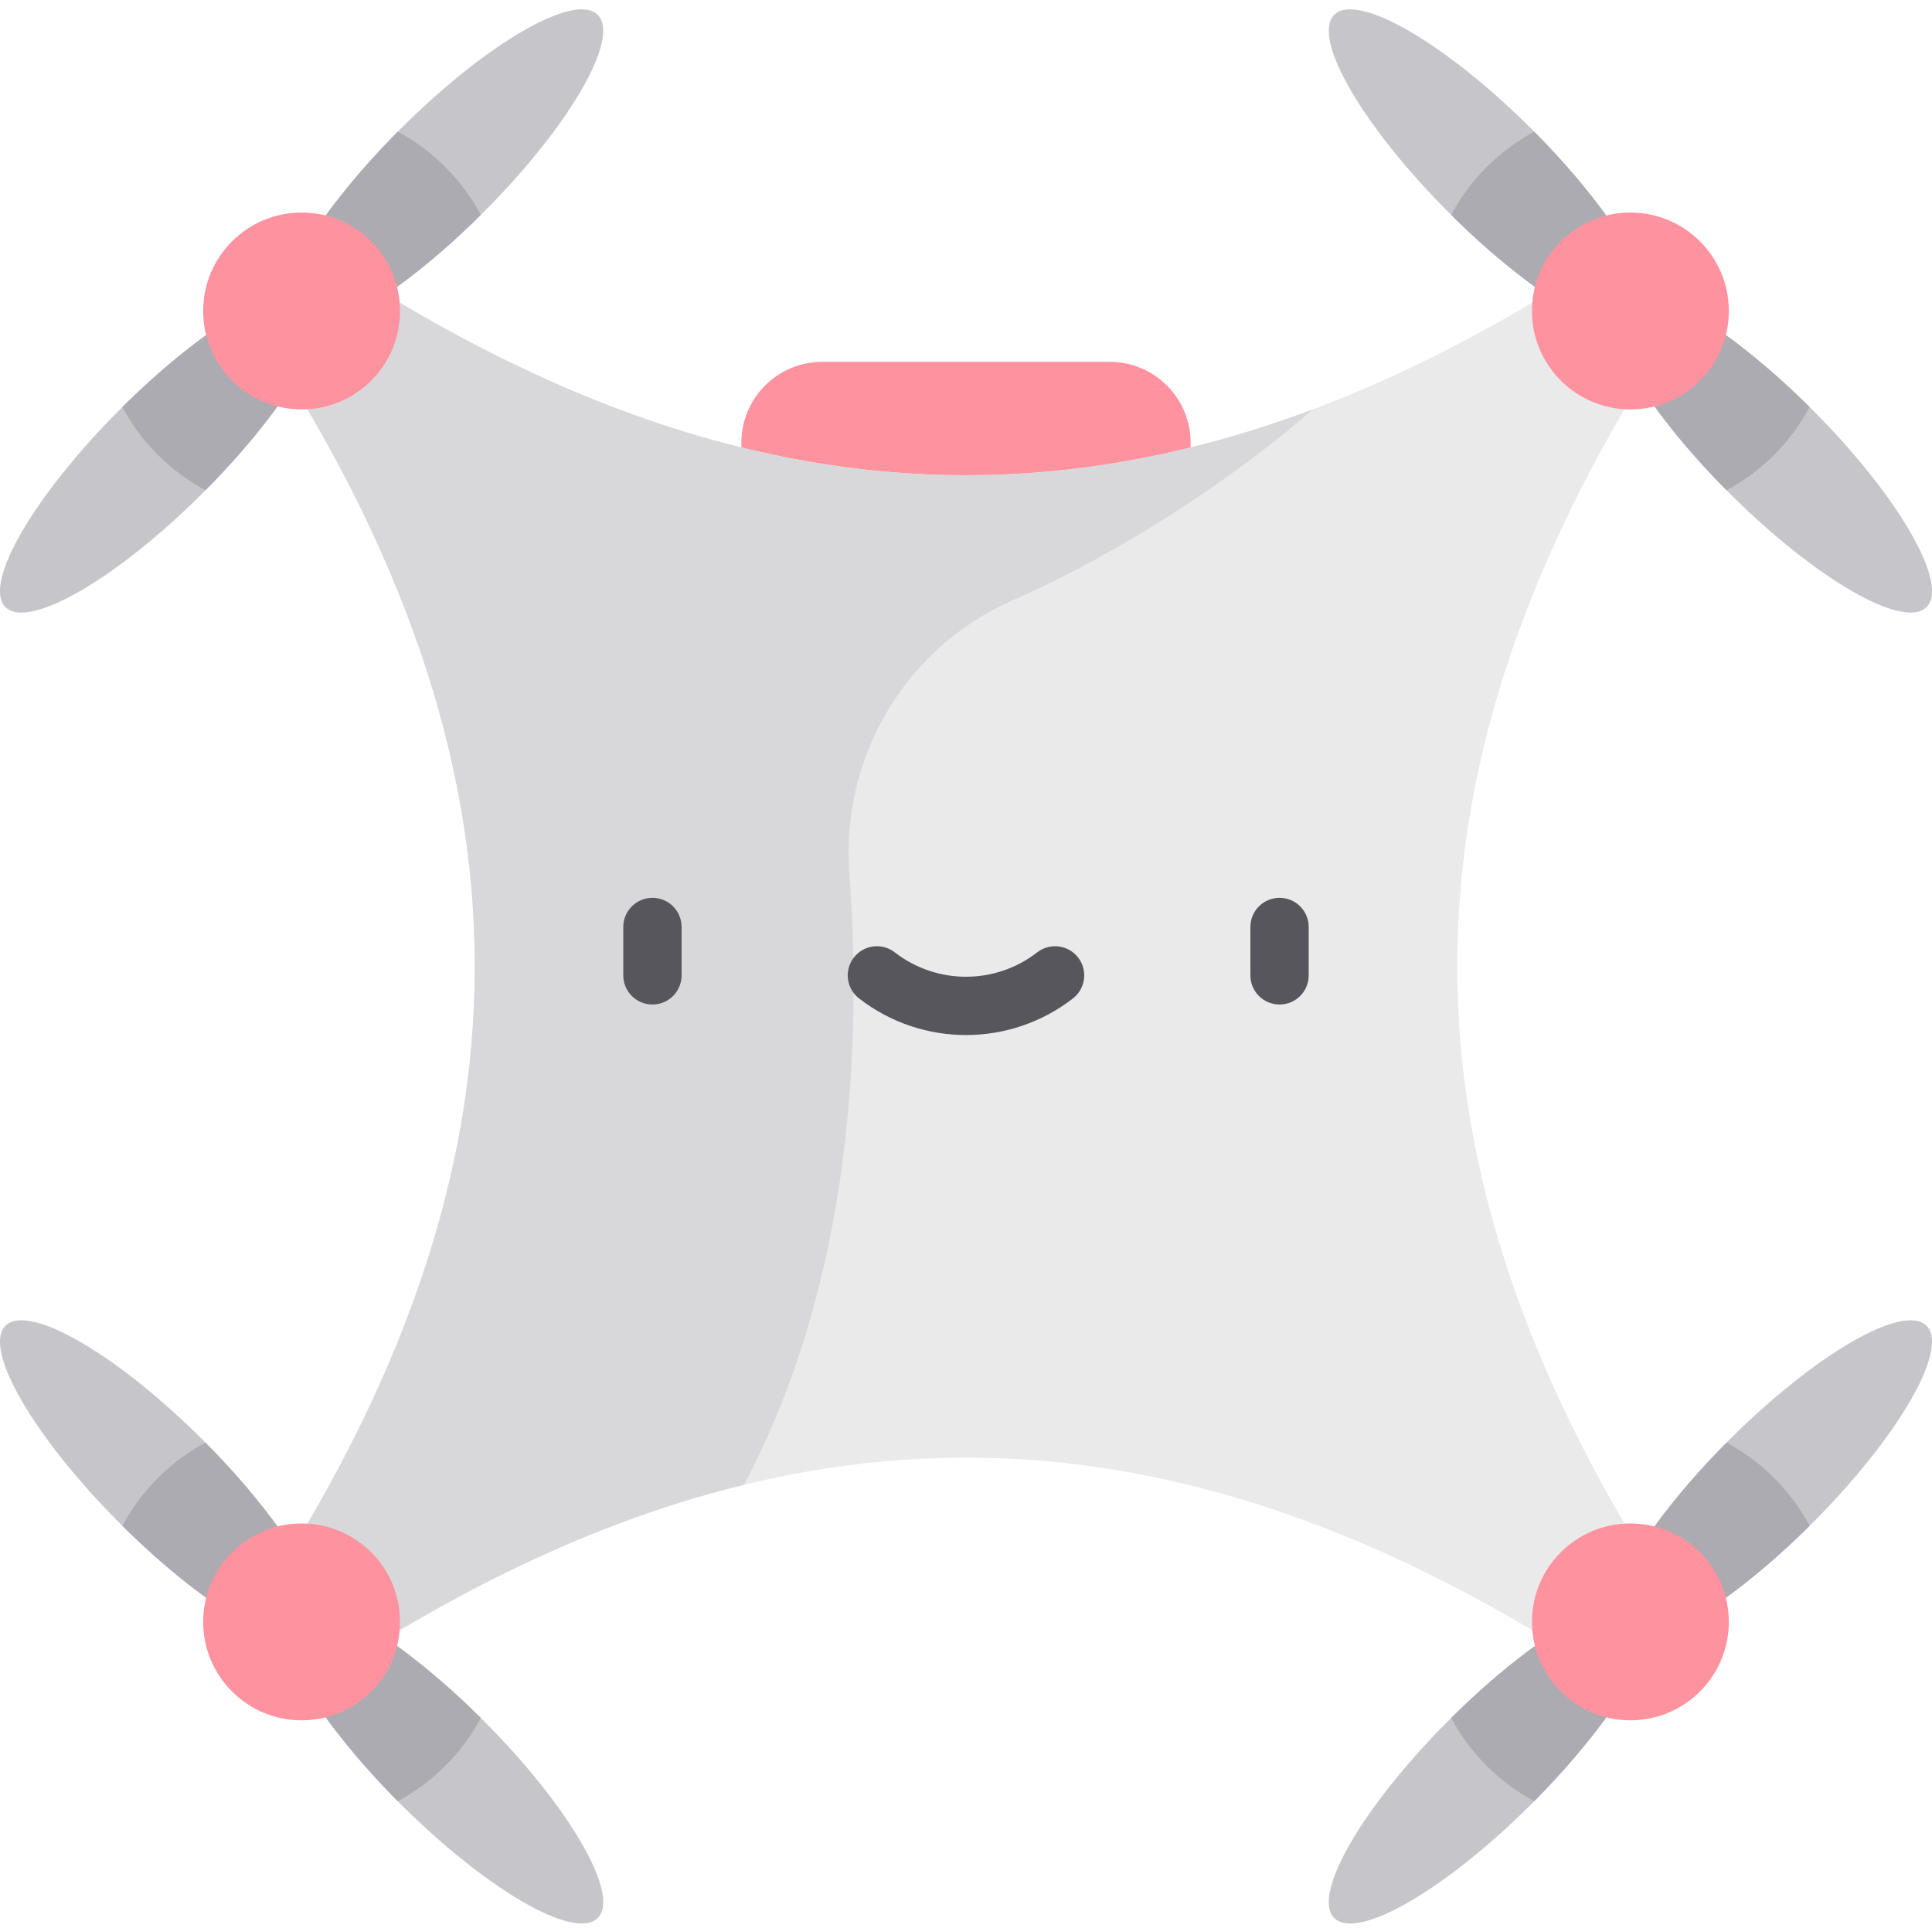 <svg viewBox="0 -2 511.985 511" xmlns="http://www.w3.org/2000/svg"><path d="m383.926 453.93c-22.848 22.848-36.434 46.305-30.348 52.391 6.086 6.086 29.543-7.5 52.391-30.348 22.844-22.848 36.434-46.305 30.348-52.391-6.09-6.086-29.543 7.5-52.391 30.348zm0 0" fill="#c6c5ca"/><path d="m458.148 379.707c-22.848 22.848-36.434 46.305-30.348 52.391 6.086 6.086 29.543-7.5 52.391-30.348s36.434-46.305 30.348-52.391c-6.086-6.086-29.543 7.5-52.391 30.348zm0 0" fill="#c6c5ca"/><path d="m128.055 453.922c-22.848-22.848-46.305-36.434-52.391-30.348-6.086 6.086 7.5 29.543 30.348 52.387 22.848 22.848 46.301 36.438 52.391 30.348 6.086-6.086-7.504-29.539-30.348-52.387zm0 0" fill="#c6c5ca"/><path d="m53.832 379.699c-22.848-22.848-46.305-36.434-52.391-30.348-6.086 6.086 7.504 29.543 30.348 52.387 22.848 22.848 46.305 36.438 52.391 30.348 6.086-6.086-7.5-29.539-30.348-52.387zm0 0" fill="#c6c5ca"/><path d="m383.93 54.324c22.848 22.848 46.301 36.434 52.387 30.348 6.09-6.086-7.5-29.543-30.348-52.391-22.844-22.844-46.301-36.434-52.387-30.348-6.086 6.09 7.5 29.543 30.348 52.391zm0 0" fill="#c6c5ca"/><path d="m458.152 128.547c22.848 22.848 46.305 36.434 52.391 30.348 6.086-6.086-7.5-29.543-30.348-52.391-22.848-22.844-46.305-36.434-52.391-30.348-6.086 6.09 7.5 29.543 30.348 52.391zm0 0" fill="#c6c5ca"/><path d="m315.52 141.164h-119.055v-25.824c0-11.844 9.602-21.445 21.445-21.445h76.164c11.844 0 21.445 9.602 21.445 21.445zm0 0" fill="#ff929f"/><path d="m425.469 66.023c-116.84 77.234-222.113 77.234-338.953 0l-18.629 18.625c77.238 116.84 77.238 222.113 0 338.953l18.629 18.629c116.84-77.238 222.113-77.238 338.953 0l18.625-18.629c-77.234-116.84-77.234-222.113 0-338.953zm0 0" fill="#eaeaea"/><path d="m268.035 157.25c46.918-20.77 79.797-50.727 79.797-50.727-87.34 32.809-170.848 19.305-261.316-40.5l-18.629 18.625c77.238 116.84 77.238 222.113 0 338.953l18.629 18.629c37.832-25.012 74.457-41.922 110.648-50.738 28.844-54.355 31.191-117.703 27.902-162.055-2.277-30.707 14.812-59.723 42.969-72.188zm0 0" fill="#d8d7da"/><path d="m128.055 54.324c22.848-22.844 36.438-46.301 30.348-52.387-6.086-6.086-29.539 7.5-52.387 30.348s-36.434 46.301-30.348 52.387c6.086 6.09 29.543-7.5 52.387-30.348zm0 0" fill="#c6c5ca"/><path d="m53.836 128.547c22.848-22.844 36.434-46.301 30.348-52.387-6.086-6.086-29.543 7.5-52.391 30.348-22.848 22.848-36.434 46.301-30.348 52.387 6.086 6.086 29.543-7.5 52.391-30.348zm0 0" fill="#c6c5ca"/><g fill="#acabb1"><path d="m84.184 76.16c-6.031-6.031-29.113 7.25-51.758 29.719 2.434 4.547 5.559 8.82 9.387 12.652 3.789 3.785 8.043 6.938 12.633 9.406 22.477-22.652 35.77-45.746 29.738-51.777zm0 0"/><path d="m75.668 84.676c6.031 6.031 29.113-7.254 51.762-29.723-2.438-4.543-5.562-8.816-9.391-12.648-3.789-3.785-8.043-6.941-12.633-9.41-22.477 22.652-35.77 45.746-29.738 51.781zm0 0"/><path d="m427.801 76.16c6.031-6.031 29.113 7.254 51.758 29.719-2.434 4.547-5.559 8.82-9.387 12.652-3.789 3.785-8.043 6.938-12.633 9.406-22.477-22.652-35.77-45.746-29.738-51.777zm0 0"/><path d="m436.316 84.676c-6.031 6.031-29.113-7.254-51.762-29.723 2.434-4.543 5.562-8.82 9.391-12.648 3.785-3.785 8.043-6.941 12.629-9.41 22.48 22.652 35.773 45.746 29.742 51.781zm0 0"/><path d="m75.668 423.578c6.031-6.031 29.113 7.25 51.758 29.719-2.434 4.543-5.559 8.82-9.387 12.648-3.789 3.789-8.043 6.941-12.633 9.41-22.477-22.652-35.77-45.746-29.738-51.777zm0 0"/><path d="m84.184 432.09c-6.031 6.031-29.113-7.254-51.762-29.719 2.434-4.547 5.562-8.82 9.391-12.648 3.785-3.789 8.043-6.941 12.629-9.41 22.48 22.652 35.773 45.746 29.742 51.777zm0 0"/><path d="m436.316 423.578c-6.031-6.031-29.113 7.25-51.758 29.719 2.434 4.543 5.559 8.82 9.387 12.648 3.785 3.789 8.043 6.941 12.629 9.41 22.48-22.652 35.773-45.746 29.742-51.777zm0 0"/><path d="m427.801 432.09c6.031 6.031 29.113-7.254 51.758-29.719-2.43-4.547-5.559-8.82-9.387-12.648-3.789-3.789-8.043-6.941-12.633-9.41-22.477 22.652-35.773 45.746-29.738 51.777zm0 0"/></g><path d="m106.012 80.418c0 14.406-11.68 26.086-26.086 26.086s-26.086-11.68-26.086-26.086 11.68-26.086 26.086-26.086 26.086 11.68 26.086 26.086zm0 0" fill="#ff929f"/><path d="m458.145 80.418c0 14.406-11.68 26.086-26.086 26.086s-26.086-11.68-26.086-26.086 11.68-26.086 26.086-26.086 26.086 11.68 26.086 26.086zm0 0" fill="#ff929f"/><path d="m106.012 427.832c0 14.406-11.68 26.086-26.086 26.086s-26.086-11.68-26.086-26.086 11.68-26.082 26.086-26.082 26.086 11.676 26.086 26.082zm0 0" fill="#ff929f"/><path d="m458.145 427.832c0 14.406-11.68 26.086-26.086 26.086s-26.086-11.68-26.086-26.086 11.68-26.082 26.086-26.082 26.086 11.676 26.086 26.082zm0 0" fill="#ff929f"/><path d="m339.082 264.219c-4.266 0-7.727-3.457-7.727-7.727v-12.824c0-4.27 3.461-7.727 7.727-7.727 4.27 0 7.727 3.457 7.727 7.727v12.824c0 4.27-3.457 7.727-7.727 7.727zm0 0" fill="#57565c"/><path d="m172.898 264.219c-4.266 0-7.727-3.457-7.727-7.727v-12.824c0-4.27 3.461-7.727 7.727-7.727 4.27 0 7.727 3.457 7.727 7.727v12.824c0 4.27-3.457 7.727-7.727 7.727zm0 0" fill="#57565c"/><path d="m255.992 272.309c-10 0-20-3.234-28.344-9.707-3.375-2.617-3.984-7.469-1.371-10.84 2.613-3.375 7.469-3.988 10.84-1.371 11.113 8.621 26.633 8.621 37.746 0 3.371-2.613 8.227-2 10.84 1.371 2.617 3.371 2.004 8.223-1.367 10.84-8.344 6.473-18.344 9.707-28.344 9.707zm0 0" fill="#57565c"/></svg>